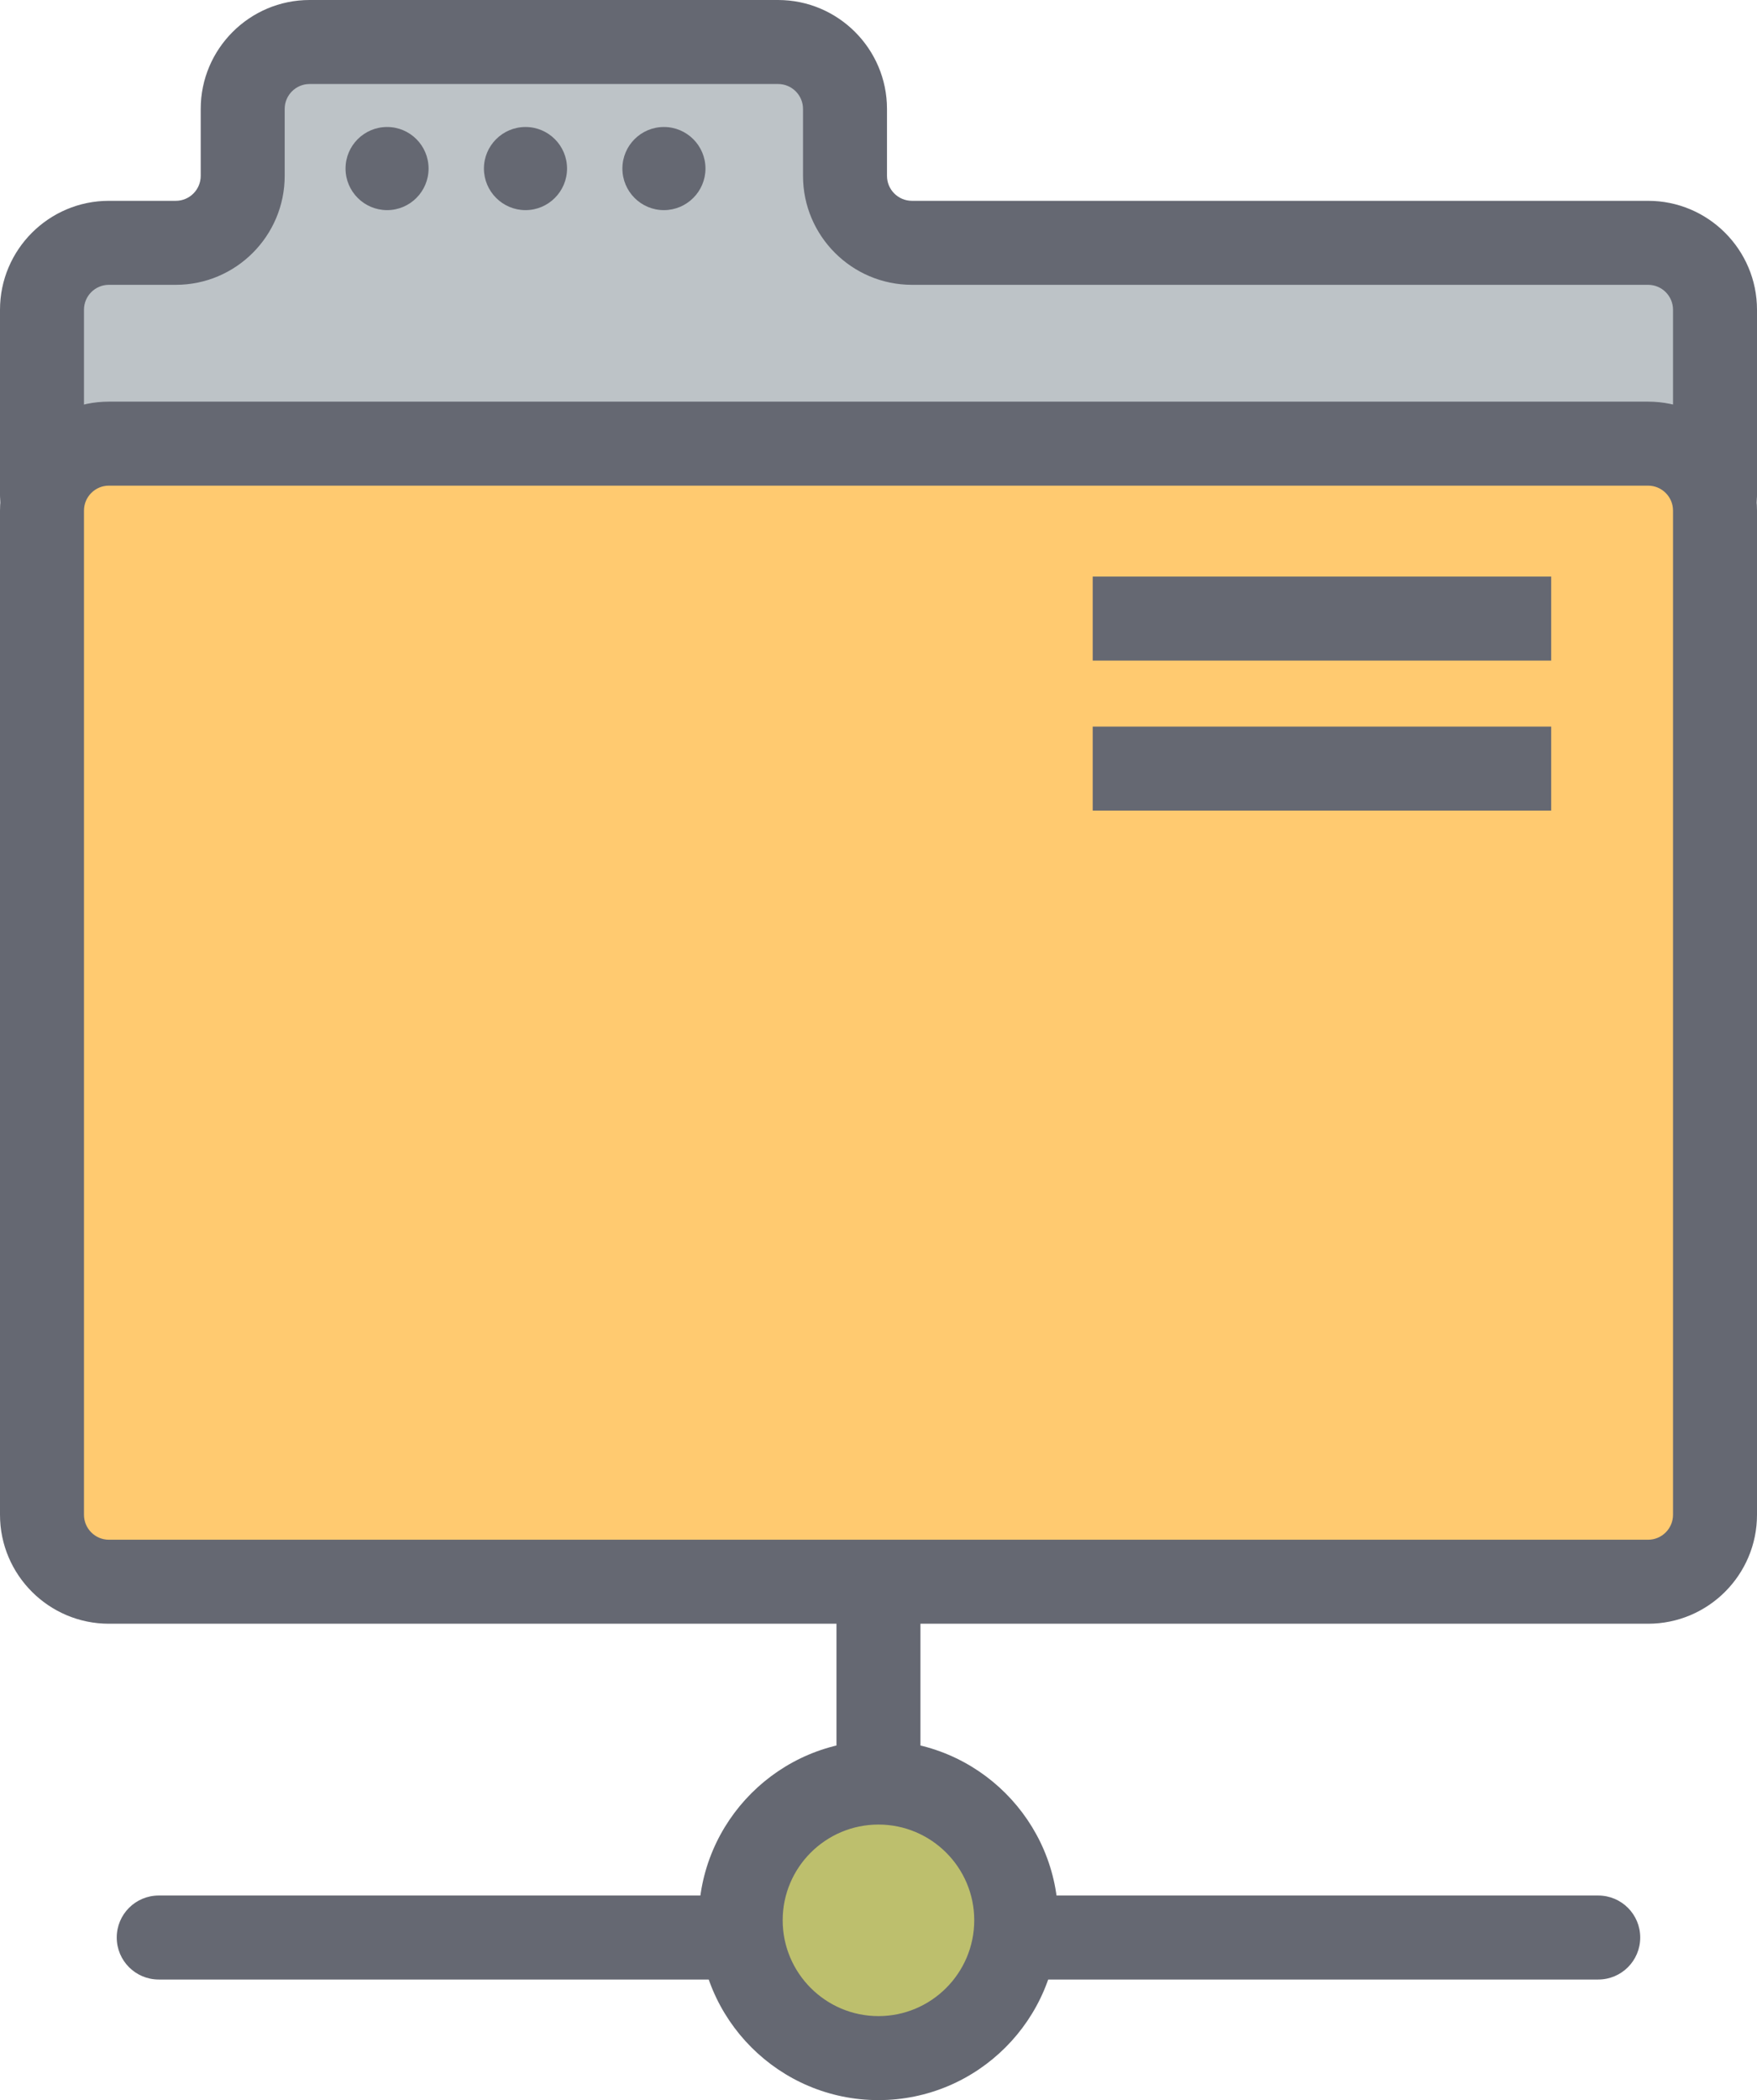 <?xml version="1.0" encoding="utf-8"?>
<!-- Generator: Adobe Illustrator 20.0.0, SVG Export Plug-In . SVG Version: 6.00 Build 0)  -->
<svg version="1.1" id="hosting" xmlns="http://www.w3.org/2000/svg" xmlns:xlink="http://www.w3.org/1999/xlink" x="0px" y="0px"
	 viewBox="0 0 845.283 1010" enable-background="new 0 0 845.283 1010" xml:space="preserve">
<g id="hosting-hosting">
	<g>
		<g>
			<path fill="#BDC3C7" d="M825.083,238.257v-89.283c0-17.773-14.439-32.193-32.193-32.193H438.739
				c-17.794,0-32.213-14.42-32.213-32.194V52.394c0-17.794-14.42-32.194-32.214-32.194H148.956
				c-17.774,0-32.194,14.4-32.194,32.194v32.194c0,17.773-14.42,32.194-32.174,32.194H52.374
				c-17.773,0-32.174,14.42-32.174,32.193v89.283"/>
			<path fill="#656872" d="M825.083,258.457c-11.165,0-20.199-9.035-20.199-20.2v-89.283
				c0-6.628-5.386-11.994-11.994-11.994H438.739c-28.899,0-52.414-23.514-52.414-52.394V52.394
				c0-6.628-5.385-11.994-12.014-11.994H148.956c-6.608,0-11.994,5.366-11.994,11.994v32.194
				c0,28.879-23.495,52.394-52.374,52.394H52.374c-6.598,0-11.974,5.366-11.974,11.994v89.283
				c0,11.165-9.045,20.2-20.2,20.2S0,249.422,0,238.257v-89.283c0-28.879,23.495-52.394,52.374-52.394h32.214
				c6.598,0,11.974-5.385,11.974-11.994V52.394C96.561,23.514,120.066,0,148.956,0h225.356
				c28.899,0,52.414,23.514,52.414,52.394v32.194c0,6.608,5.385,11.994,12.014,11.994h354.151
				c28.899,0,52.394,23.514,52.394,52.394v89.283C845.283,249.422,836.249,258.457,825.083,258.457L825.083,258.457z"/>
		</g>
		<g>
			<path fill="#FFCA70" d="M792.89,760.695H52.374c-17.773,0-32.174-14.4-32.174-32.193V245.556
				c0-17.774,14.4-32.194,32.174-32.194h740.516c17.754,0,32.193,14.42,32.193,32.194V728.502
				C825.083,746.295,810.644,760.695,792.89,760.695z"/>
			<path fill="#656872" d="M792.89,780.895H52.374C23.495,780.895,0,757.381,0,728.502V245.556
				c0-28.88,23.495-52.394,52.374-52.394h740.516c28.899,0,52.394,23.514,52.394,52.394V728.502
				C845.283,757.381,821.789,780.895,792.89,780.895L792.89,780.895z M52.374,233.562
				c-6.598,0-11.974,5.385-11.974,11.994V728.502c0,6.608,5.375,11.994,11.974,11.994h740.516
				c6.608,0,11.994-5.386,11.994-11.994V245.556c0-6.608-5.386-11.994-11.994-11.994H52.374L52.374,233.562z"/>
		</g>
	</g>
	<g>
		<g>
			<path fill="#656872" d="M422.622,873.137c-11.155,0-20.2-9.055-20.2-20.199v-78.512
				c0-11.146,9.045-20.201,20.2-20.201c11.155,0,20.2,9.055,20.2,20.201v78.512
				C442.822,864.082,433.777,873.137,422.622,873.137L422.622,873.137z"/>
		</g>
		<g>
			<path fill="#656872" d="M768.902,952.004H488.351c-11.155,0-20.2-9.035-20.2-20.2
				c0-11.165,9.045-20.2,20.2-20.2h280.552c11.165,0,20.2,9.035,20.2,20.2
				C789.102,942.969,780.067,952.004,768.902,952.004L768.902,952.004z"/>
		</g>
		<g>
			<path fill="#656872" d="M356.933,952.004H76.362c-11.155,0-20.2-9.035-20.2-20.2
				c0-11.165,9.045-20.2,20.2-20.2h280.571c11.155,0,20.2,9.035,20.2,20.2
				C377.133,942.969,368.088,952.004,356.933,952.004L356.933,952.004z"/>
		</g>
		<g>
			<path fill="#BDBF6D" d="M488.903,923.499c0,36.632-29.669,66.301-66.281,66.301s-66.281-29.669-66.281-66.301
				c0-36.593,29.669-66.222,66.281-66.222S488.903,886.906,488.903,923.499z"/>
			<path fill="#656872" d="M422.622,1010c-47.689,0-86.481-38.803-86.481-86.501c0-47.64,38.792-86.423,86.481-86.423
				c47.689,0,86.481,38.783,86.481,86.423C509.103,971.197,470.311,1010,422.622,1010L422.622,1010z M422.622,877.477
				c-25.408,0-46.081,20.635-46.081,46.022c0,25.427,20.673,46.101,46.081,46.101
				c25.408,0,46.081-20.674,46.081-46.101C468.703,898.111,448.03,877.477,422.622,877.477L422.622,877.477z"/>
		</g>
	</g>
	<g>
		<g>
			<path fill="#656872" d="M206.182,81.056c0,11.027-8.936,20.003-19.943,20.003c-11.047,0-20.003-8.976-20.003-20.003
				c0-11.027,8.956-19.983,20.003-19.983C197.246,61.073,206.182,70.029,206.182,81.056z"/>
		</g>
		<g>
			<path fill="#656872" d="M272.799,81.056c0,11.027-8.956,20.003-19.983,20.003c-11.007,0-20.003-8.976-20.003-20.003
				c0-11.027,8.996-19.983,20.003-19.983C263.843,61.073,272.799,70.029,272.799,81.056z"/>
		</g>
		<g>
			<path fill="#656872" d="M339.396,81.056c0,11.027-8.976,20.003-20.002,20.003c-11.027,0-19.963-8.976-19.963-20.003
				c0-11.027,8.936-19.983,19.963-19.983C330.42,61.073,339.396,70.029,339.396,81.056z"/>
		</g>
	</g>
	<g>
		<polygon fill="#656872" points="746.276,389.836 525.693,389.836 525.693,349.436 746.276,349.436 746.276,389.836 		"/>
	</g>
	<g>
		<polygon fill="#656872" points="746.276,317.696 525.693,317.696 525.693,277.296 746.276,277.296 746.276,317.696 		
			"/>
	</g>
</g>
</svg>

